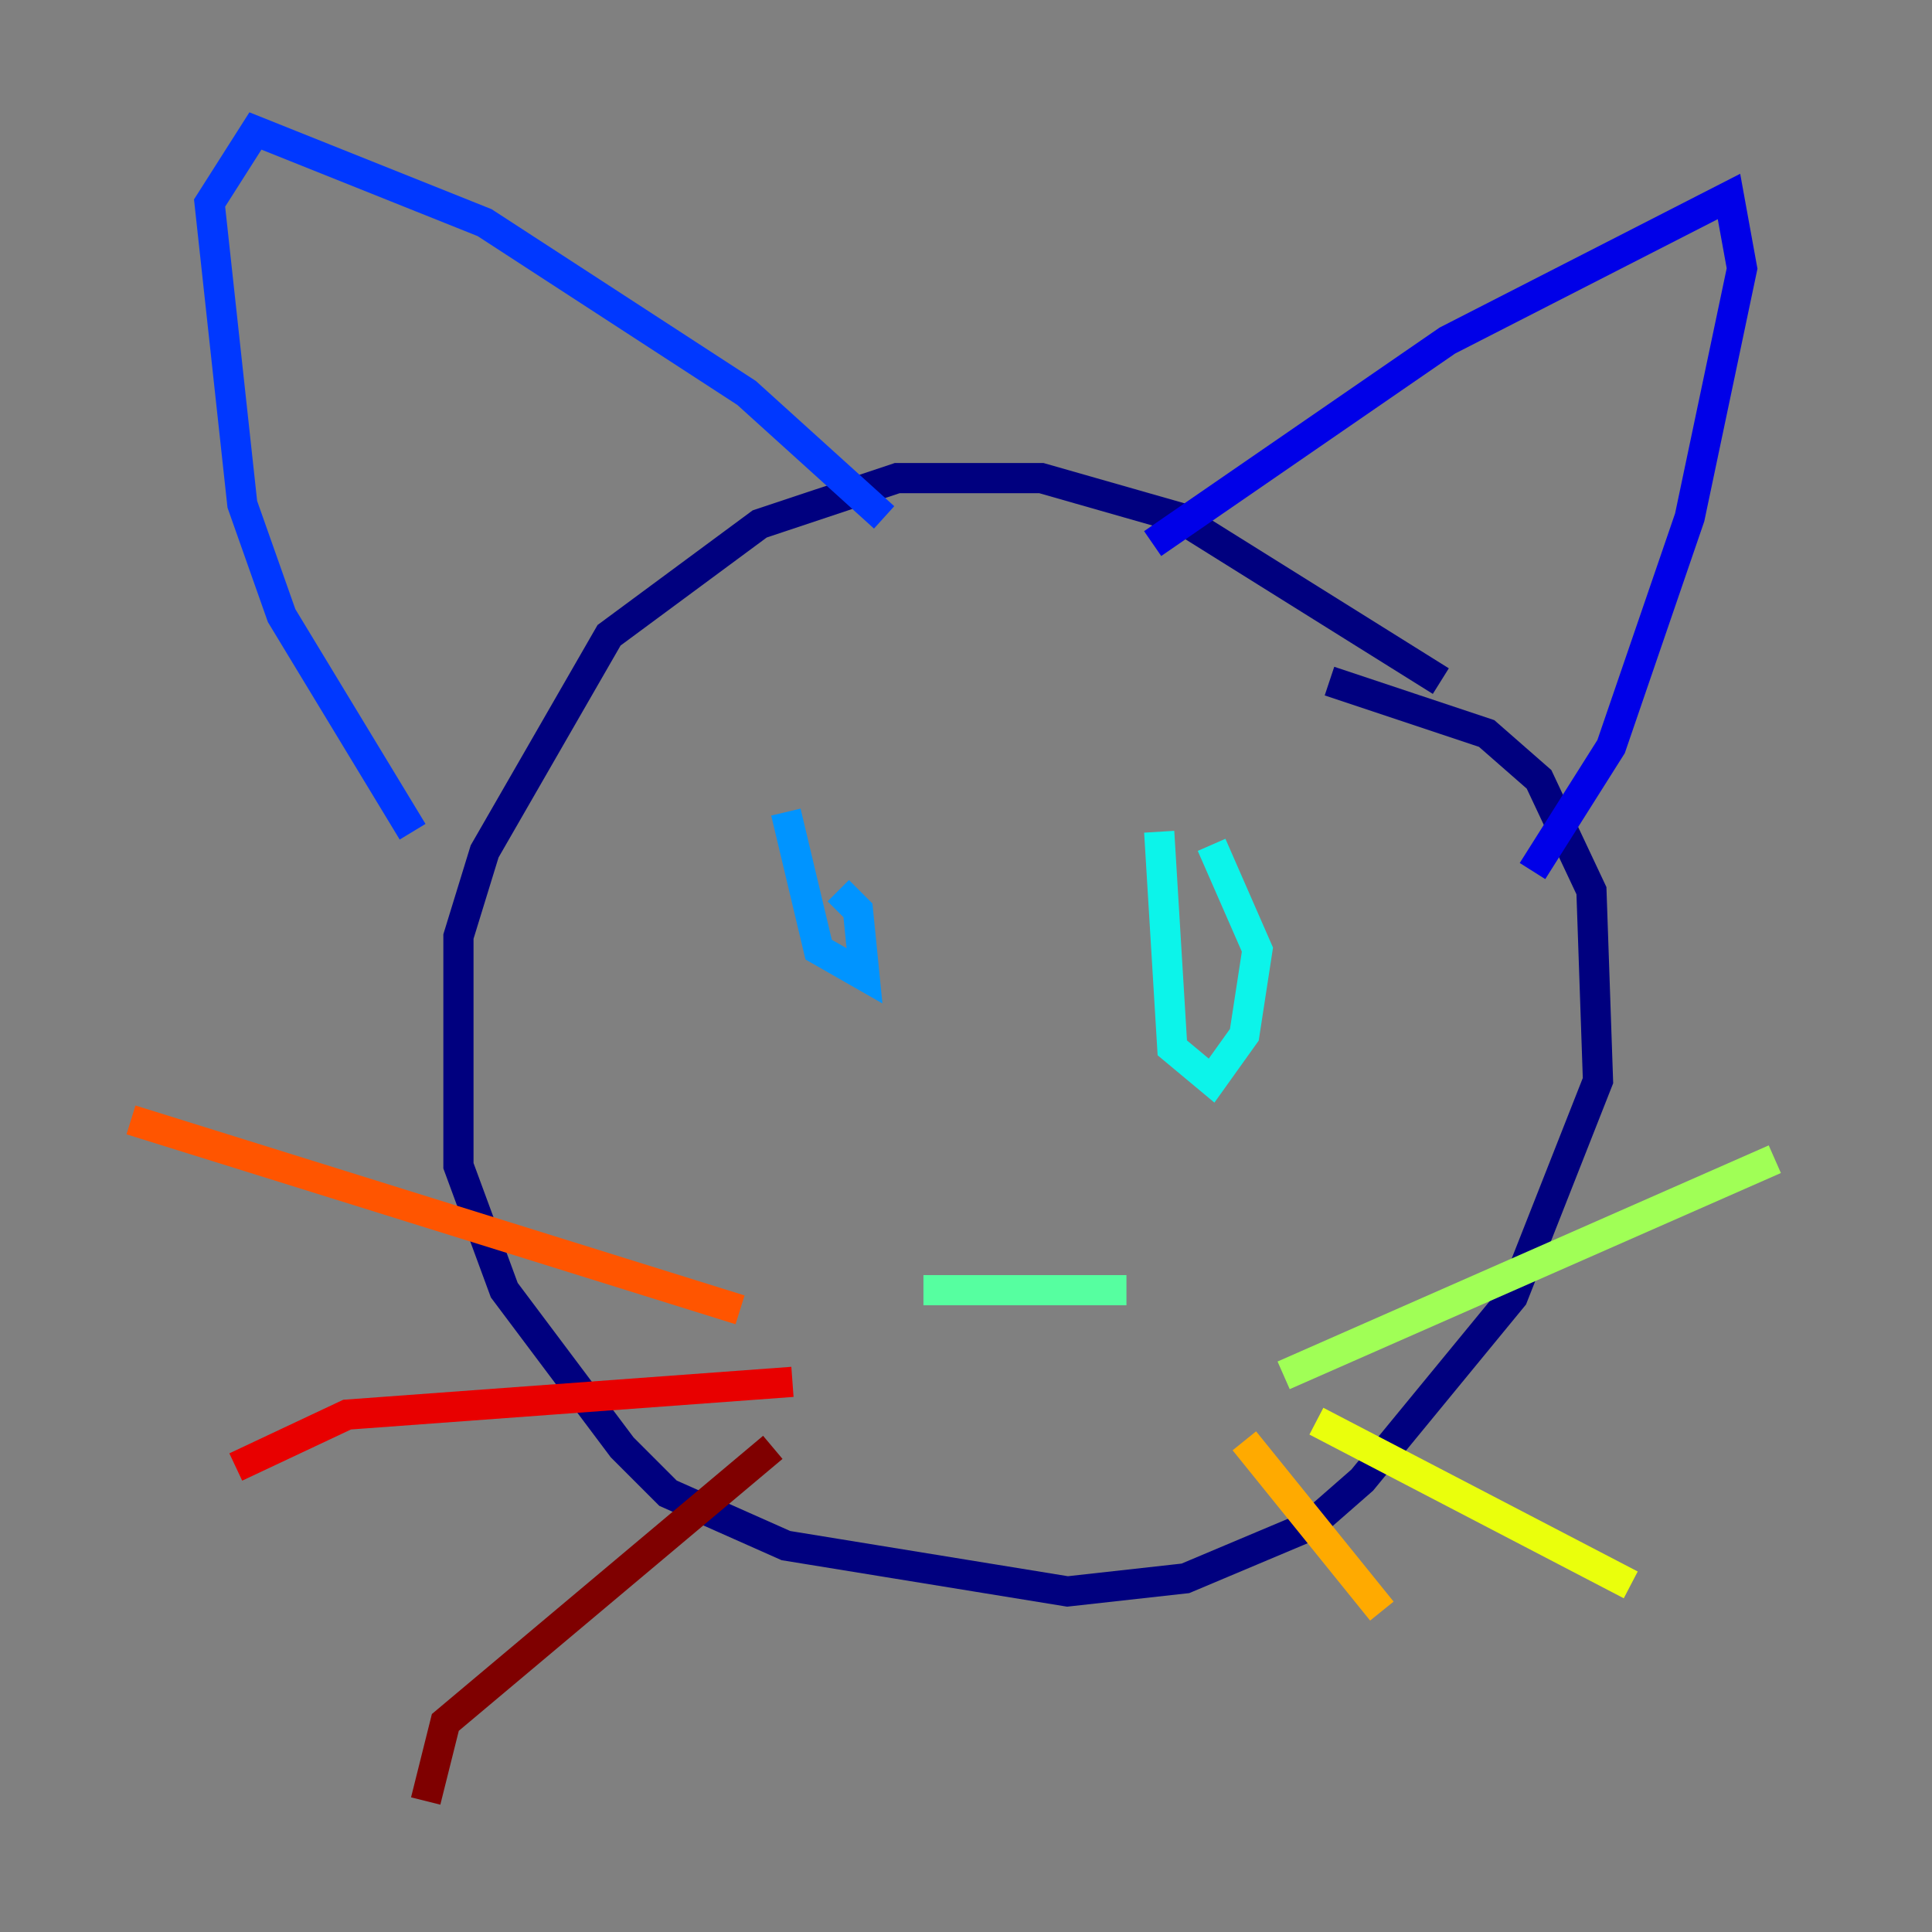 <?xml version="1.0" encoding="utf-8" ?>
<svg baseProfile="tiny" height="128" version="1.2" viewBox="0,0,128,128" width="128" xmlns="http://www.w3.org/2000/svg" xmlns:ev="http://www.w3.org/2001/xml-events" xmlns:xlink="http://www.w3.org/1999/xlink"><rect x="0" y="0" width="128" height="128" fill="#808080" stroke="none"/><defs /><polyline fill="none" points="95.458,45.125 78.102,34.278 68.99,31.675 59.444,31.675 50.332,34.712 40.352,42.088 32.108,56.407 30.373,62.047 30.373,77.234 33.41,85.478 41.22,95.891 44.258,98.929 52.068,102.4 70.725,105.437 78.536,104.57 86.78,101.098 90.251,98.061 100.231,85.912 105.871,71.593 105.437,59.01 101.966,51.634 98.495,48.597 88.081,45.125" stroke="#00007f" stroke-width="2" /><polyline fill="none" points="76.366,36.014 95.891,22.563 114.549,13.017 115.417,17.79 111.946,34.278 106.739,49.464 101.532,57.709" stroke="#0000e8" stroke-width="2" /><polyline fill="none" points="58.576,34.278 49.464,26.034 32.108,14.752 16.922,8.678 13.885,13.451 16.054,33.41 18.658,40.786 27.336,55.105" stroke="#0038ff" stroke-width="2" /><polyline fill="none" points="52.068,53.803 54.237,62.915 57.275,64.651 56.841,60.312 55.539,59.01" stroke="#0094ff" stroke-width="2" /><polyline fill="none" points="76.8,55.105 77.668,69.424 80.271,71.593 82.441,68.556 83.308,62.915 80.271,55.973" stroke="#0cf4ea" stroke-width="2" /><polyline fill="none" points="61.18,85.478 74.63,85.478" stroke="#56ffa0" stroke-width="2" /><polyline fill="none" points="85.044,91.119 117.586,76.8" stroke="#a0ff56" stroke-width="2" /><polyline fill="none" points="87.214,94.156 108.041,105.003" stroke="#eaff0c" stroke-width="2" /><polyline fill="none" points="82.441,95.458 91.552,106.739" stroke="#ffaa00" stroke-width="2" /><polyline fill="none" points="49.031,86.78 8.678,74.197" stroke="#ff5500" stroke-width="2" /><polyline fill="none" points="52.502,91.552 22.997,93.722 15.62,97.193" stroke="#e80000" stroke-width="2" /><polyline fill="none" points="51.2,95.891 29.505,114.115 28.203,119.322" stroke="#7f0000" stroke-width="2" /></svg>